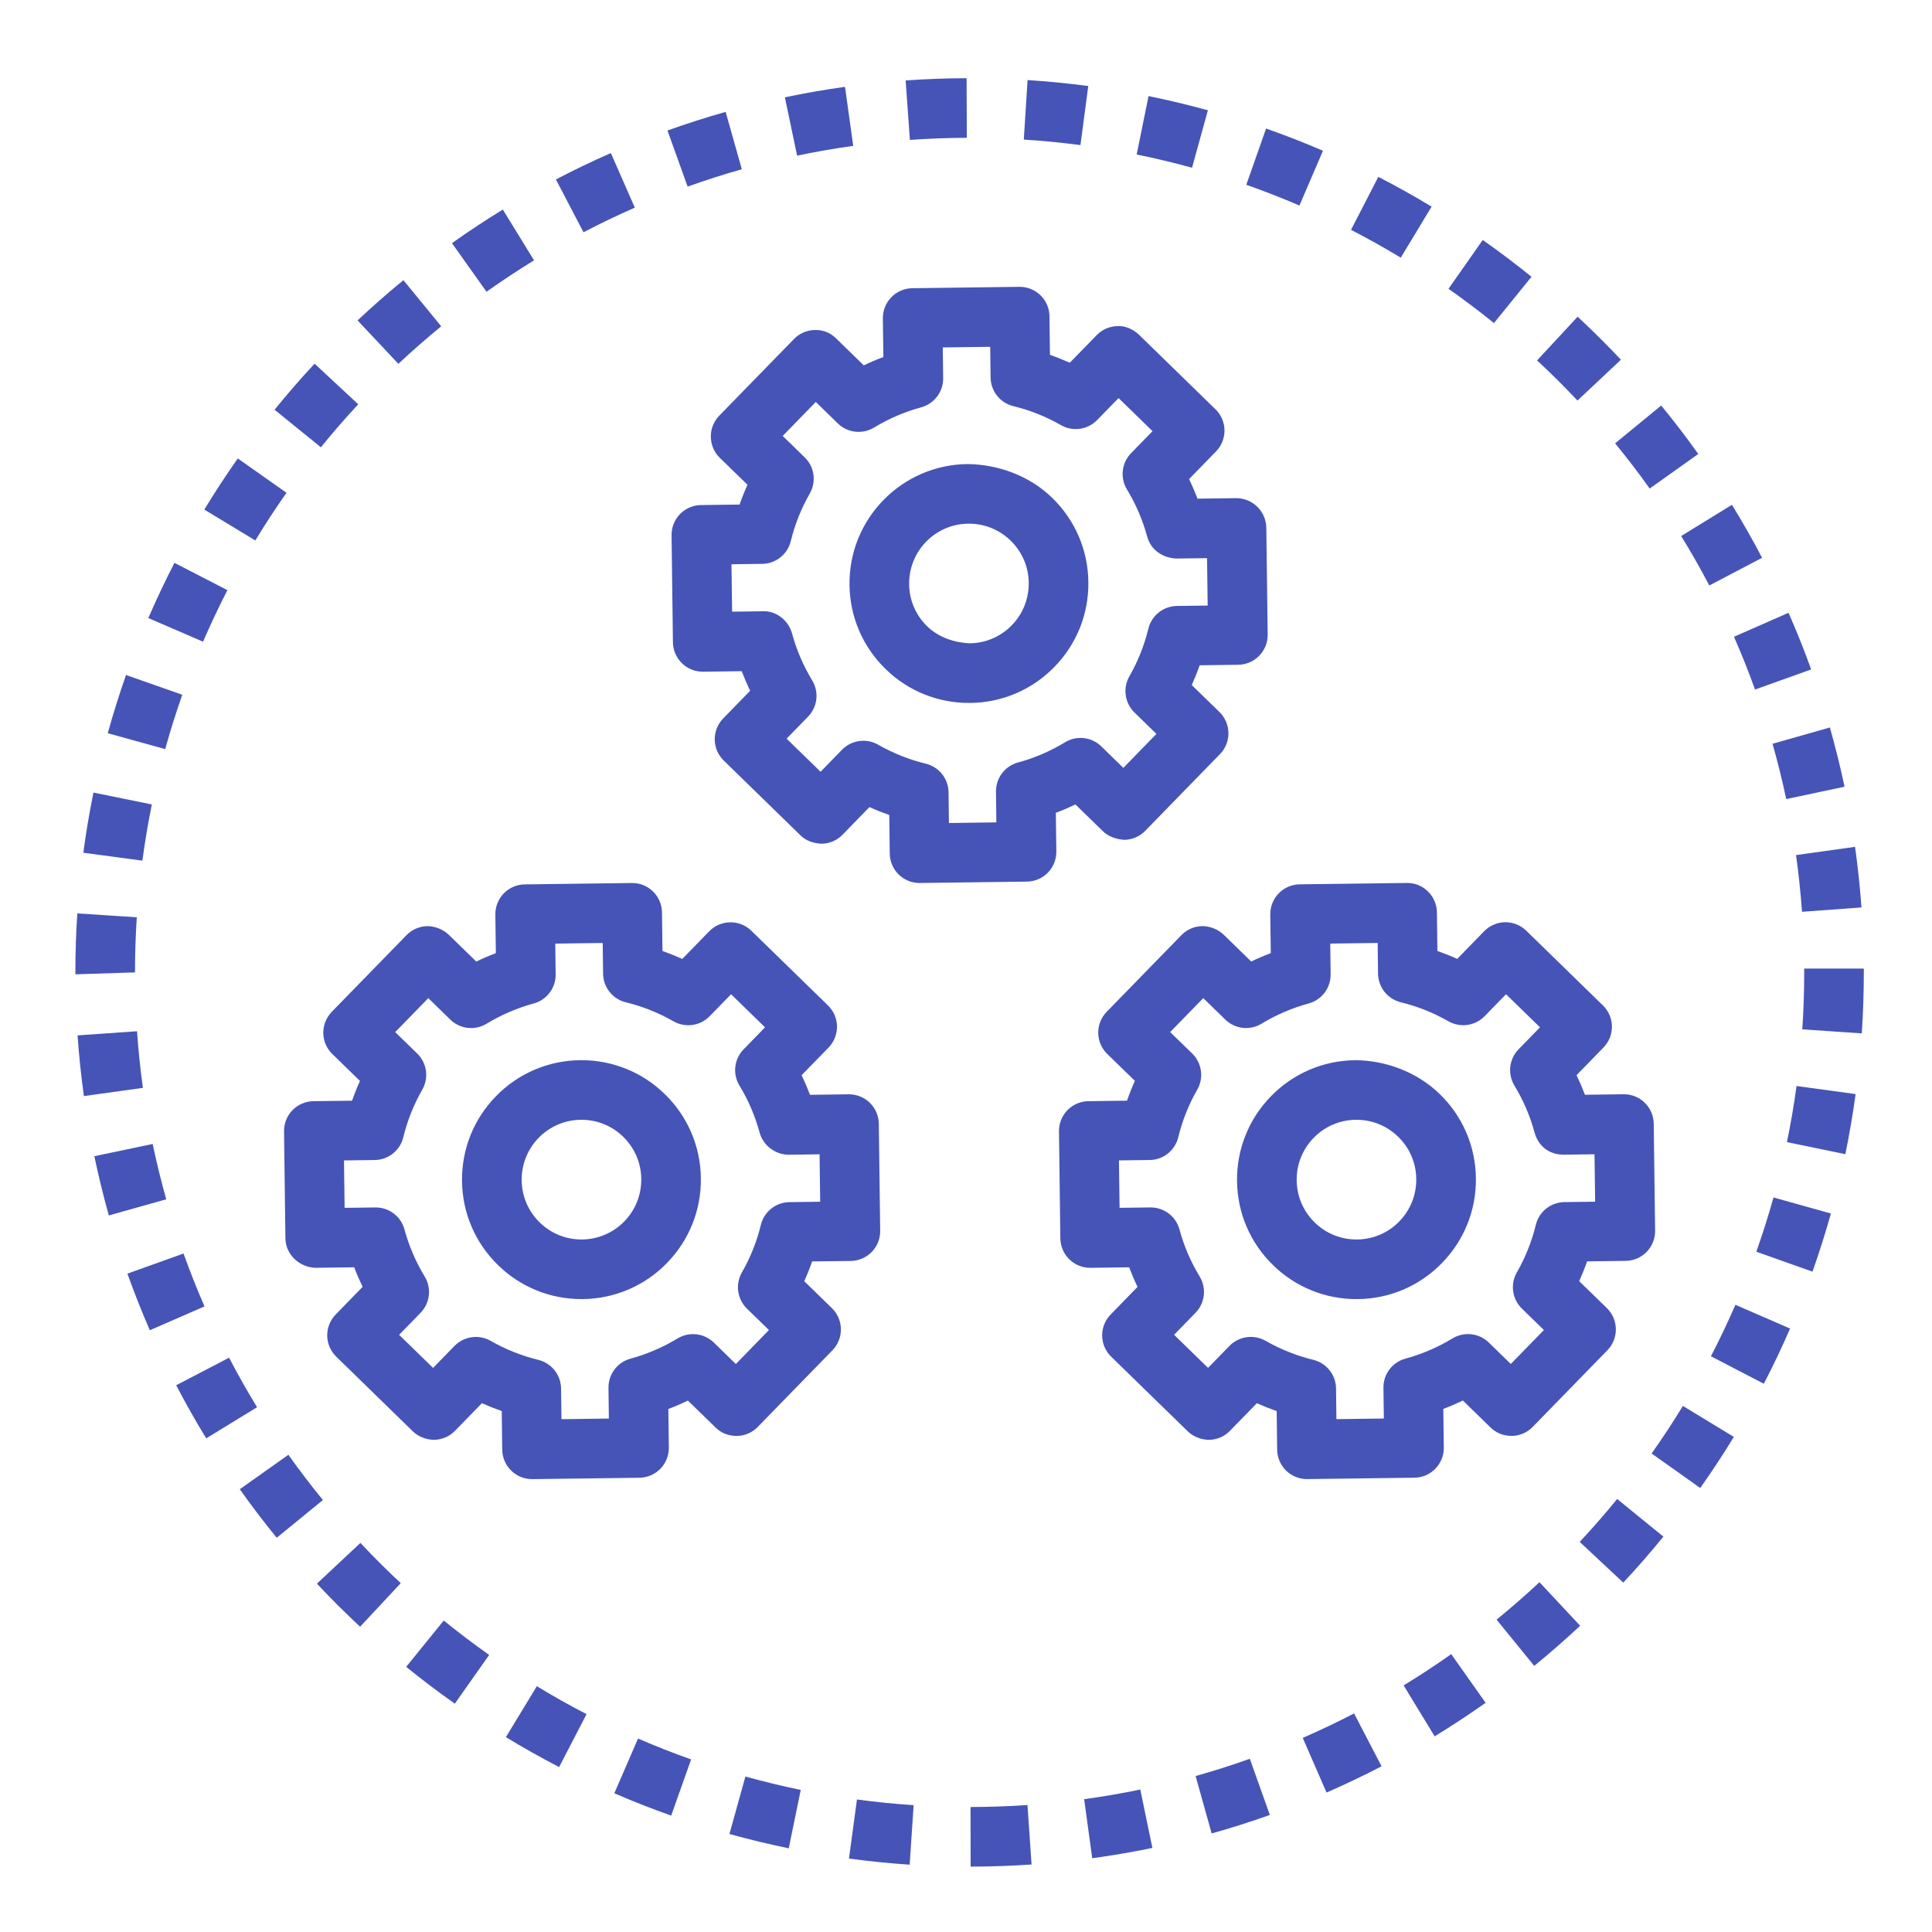 <svg width="95" height="95" viewBox="0 0 95 95" fill="none" xmlns="http://www.w3.org/2000/svg">
<path d="M28.595 52.132H28.516C27.744 52.14 26.982 52.301 26.273 52.605C25.564 52.91 24.922 53.352 24.386 53.906C23.289 55.03 22.699 56.512 22.718 58.08C22.737 59.648 23.367 61.115 24.491 62.21C25.584 63.282 27.055 63.881 28.586 63.878H28.665C29.437 63.87 30.199 63.709 30.908 63.405C31.617 63.1 32.258 62.658 32.795 62.105C33.892 60.98 34.482 59.499 34.463 57.93C34.444 56.362 33.814 54.895 32.69 53.8C31.597 52.728 30.126 52.129 28.595 52.132ZM30.698 60.059C30.429 60.336 30.107 60.557 29.752 60.71C29.397 60.862 29.015 60.943 28.628 60.947H28.589C27.823 60.948 27.087 60.648 26.54 60.111C25.976 59.562 25.661 58.829 25.652 58.042C25.643 57.255 25.938 56.513 26.486 55.95C26.755 55.673 27.076 55.451 27.431 55.299C27.787 55.147 28.169 55.066 28.555 55.062H28.595C29.361 55.061 30.097 55.361 30.644 55.898C31.208 56.447 31.523 57.18 31.532 57.967C31.541 58.754 31.246 59.496 30.698 60.059Z" fill="#4654B7"/>
<path d="M41.833 62.004C42.026 62.002 42.216 61.961 42.393 61.885C42.57 61.809 42.73 61.699 42.864 61.561C42.999 61.423 43.105 61.26 43.176 61.082C43.247 60.903 43.283 60.712 43.28 60.519L43.213 55.256C43.208 54.871 43.051 54.503 42.777 54.232C42.502 53.961 42.132 53.809 41.747 53.809H41.728L39.83 53.834C39.705 53.508 39.568 53.187 39.416 52.871L40.74 51.513C40.874 51.375 40.981 51.212 41.052 51.033C41.123 50.855 41.159 50.663 41.157 50.471C41.154 50.279 41.114 50.088 41.038 49.911C40.962 49.735 40.852 49.575 40.714 49.44L36.945 45.767C36.667 45.496 36.292 45.346 35.904 45.351C35.515 45.356 35.144 45.515 34.873 45.794L33.549 47.152C33.23 47.009 32.905 46.879 32.575 46.764L32.551 44.866C32.549 44.673 32.509 44.483 32.433 44.307C32.357 44.13 32.247 43.97 32.109 43.836C31.972 43.7 31.809 43.593 31.63 43.522C31.451 43.45 31.259 43.416 31.067 43.419L25.803 43.487C25.611 43.489 25.421 43.529 25.244 43.605C25.067 43.681 24.907 43.791 24.773 43.929C24.638 44.067 24.532 44.23 24.461 44.409C24.39 44.588 24.354 44.779 24.357 44.971L24.382 46.869C24.055 46.992 23.733 47.13 23.419 47.281L22.06 45.958C21.776 45.694 21.405 45.546 21.018 45.541C20.825 45.544 20.635 45.584 20.458 45.66C20.282 45.736 20.122 45.846 19.988 45.984L16.313 49.754C16.178 49.892 16.073 50.055 16.001 50.234C15.93 50.413 15.894 50.604 15.896 50.796C15.899 50.989 15.939 51.179 16.015 51.356C16.091 51.533 16.201 51.693 16.34 51.828L17.7 53.151C17.556 53.47 17.426 53.794 17.311 54.124L15.413 54.147C15.221 54.149 15.031 54.189 14.854 54.265C14.677 54.341 14.517 54.451 14.382 54.589C14.248 54.727 14.142 54.89 14.071 55.069C13.999 55.248 13.964 55.439 13.967 55.631L14.034 60.893C14.044 61.702 14.74 62.322 15.519 62.34L17.417 62.315C17.541 62.642 17.679 62.962 17.83 63.278L16.507 64.636C16.372 64.774 16.266 64.937 16.195 65.116C16.123 65.294 16.087 65.486 16.09 65.678C16.092 65.871 16.133 66.061 16.209 66.237C16.285 66.414 16.395 66.575 16.533 66.709L20.301 70.382C20.58 70.653 20.967 70.795 21.343 70.798C21.536 70.796 21.726 70.756 21.903 70.68C22.08 70.604 22.24 70.494 22.374 70.355L23.697 68.997C24.017 69.14 24.341 69.269 24.672 69.385L24.695 71.283C24.698 71.476 24.738 71.666 24.814 71.842C24.89 72.019 25 72.179 25.138 72.314C25.411 72.581 25.777 72.731 26.16 72.731H26.179L31.442 72.664C31.634 72.661 31.824 72.621 32.001 72.545C32.178 72.469 32.338 72.359 32.473 72.221C32.607 72.083 32.713 71.92 32.784 71.741C32.855 71.563 32.891 71.372 32.888 71.179L32.864 69.281C33.192 69.158 33.511 69.02 33.826 68.869L35.185 70.193C35.462 70.464 35.802 70.603 36.227 70.609C36.42 70.607 36.61 70.567 36.787 70.491C36.964 70.415 37.124 70.305 37.258 70.166L40.932 66.397C41.067 66.259 41.173 66.096 41.244 65.917C41.316 65.738 41.351 65.547 41.349 65.354C41.346 65.162 41.306 64.971 41.23 64.794C41.154 64.617 41.044 64.457 40.906 64.323L39.545 62.999C39.689 62.681 39.82 62.356 39.934 62.026L41.833 62.004ZM38.819 59.111C38.493 59.115 38.178 59.227 37.924 59.43C37.669 59.632 37.489 59.914 37.413 60.23C37.214 61.05 36.899 61.838 36.479 62.57C36.318 62.852 36.255 63.179 36.3 63.501C36.345 63.823 36.496 64.121 36.728 64.348L37.81 65.401L36.183 67.072L35.102 66.017C34.868 65.79 34.566 65.647 34.243 65.611C33.919 65.574 33.593 65.646 33.315 65.815C32.594 66.252 31.815 66.587 31.001 66.808C30.687 66.894 30.411 67.081 30.215 67.341C30.02 67.6 29.916 67.917 29.92 68.242L29.939 69.753L27.608 69.784L27.588 68.273C27.584 67.948 27.472 67.633 27.27 67.379C27.067 67.124 26.786 66.944 26.47 66.867C25.65 66.667 24.862 66.353 24.13 65.933C23.847 65.772 23.52 65.709 23.198 65.754C22.876 65.798 22.578 65.949 22.35 66.181L21.295 67.263L19.625 65.636L20.679 64.554C20.906 64.322 21.049 64.02 21.086 63.697C21.123 63.374 21.052 63.048 20.883 62.77C20.445 62.049 20.111 61.269 19.889 60.455C19.805 60.141 19.618 59.864 19.358 59.668C19.099 59.472 18.781 59.368 18.456 59.373L16.945 59.392L16.914 57.06L18.425 57.041C18.75 57.037 19.065 56.925 19.32 56.722C19.575 56.52 19.754 56.238 19.831 55.921C20.03 55.102 20.344 54.315 20.764 53.582C20.926 53.3 20.989 52.972 20.944 52.651C20.899 52.329 20.748 52.031 20.515 51.804L19.433 50.751L21.06 49.08L22.142 50.135C22.375 50.362 22.677 50.506 23.001 50.542C23.324 50.579 23.651 50.507 23.929 50.337C24.65 49.9 25.429 49.565 26.243 49.343C26.556 49.258 26.833 49.071 27.028 48.811C27.224 48.552 27.328 48.235 27.323 47.91L27.304 46.399L29.636 46.368L29.655 47.879C29.659 48.204 29.771 48.519 29.974 48.773C30.176 49.028 30.457 49.208 30.773 49.285C31.594 49.485 32.382 49.799 33.114 50.218C33.694 50.55 34.426 50.45 34.894 49.971L35.949 48.889L37.618 50.516L36.564 51.598C36.337 51.83 36.194 52.132 36.157 52.455C36.12 52.778 36.192 53.104 36.361 53.381C36.799 54.102 37.132 54.881 37.354 55.697C37.529 56.341 38.147 56.785 38.788 56.779L40.299 56.76L40.33 59.092L38.819 59.111ZM66.625 52.133C65.854 52.14 65.091 52.301 64.382 52.606C63.673 52.91 63.032 53.352 62.495 53.906C61.399 55.03 60.808 56.512 60.827 58.08C60.846 59.649 61.476 61.116 62.601 62.211C63.694 63.283 65.165 63.882 66.696 63.879H66.775C67.546 63.871 68.309 63.71 69.018 63.406C69.727 63.101 70.368 62.659 70.905 62.105C72.001 60.981 72.592 59.499 72.573 57.931C72.554 56.363 71.924 54.895 70.799 53.801C69.674 52.704 68.119 52.134 66.625 52.133ZM68.806 60.059C68.537 60.337 68.216 60.558 67.86 60.71C67.505 60.863 67.123 60.943 66.737 60.947H66.697C65.931 60.949 65.195 60.649 64.648 60.112C64.084 59.562 63.769 58.829 63.76 58.042C63.751 57.255 64.046 56.514 64.594 55.951C64.863 55.673 65.184 55.452 65.54 55.299C65.895 55.147 66.277 55.066 66.663 55.062H66.703C67.469 55.061 68.205 55.361 68.752 55.898C69.316 56.448 69.631 57.18 69.64 57.968C69.649 58.755 69.354 59.496 68.806 60.059Z" fill="#4654B7"/>
<path d="M74.333 70.607C74.526 70.605 74.716 70.565 74.893 70.489C75.07 70.413 75.23 70.303 75.364 70.165L79.038 66.395C79.173 66.257 79.279 66.094 79.35 65.915C79.422 65.736 79.457 65.545 79.455 65.353C79.452 65.16 79.412 64.97 79.336 64.793C79.26 64.616 79.15 64.455 79.012 64.321L77.652 62.998C77.795 62.679 77.926 62.354 78.04 62.024L79.938 61.999C80.13 61.997 80.32 61.957 80.497 61.881C80.674 61.805 80.834 61.695 80.969 61.557C81.103 61.419 81.209 61.256 81.28 61.077C81.352 60.898 81.387 60.707 81.385 60.515L81.317 55.253C81.312 54.868 81.156 54.5 80.881 54.229C80.607 53.958 80.237 53.807 79.852 53.807H79.832L77.934 53.831C77.81 53.505 77.672 53.184 77.521 52.869L78.845 51.51C78.979 51.372 79.085 51.209 79.157 51.031C79.228 50.852 79.264 50.661 79.261 50.468C79.259 50.276 79.218 50.086 79.142 49.909C79.066 49.732 78.956 49.572 78.818 49.438L75.05 45.765C74.912 45.63 74.75 45.524 74.571 45.452C74.392 45.381 74.201 45.345 74.008 45.347C73.816 45.35 73.626 45.39 73.449 45.467C73.272 45.543 73.112 45.653 72.978 45.791L71.654 47.15C71.335 47.006 71.01 46.877 70.68 46.761L70.656 44.863C70.654 44.671 70.614 44.481 70.537 44.304C70.462 44.127 70.352 43.967 70.213 43.833C70.077 43.697 69.914 43.59 69.735 43.519C69.556 43.447 69.364 43.413 69.171 43.417L63.908 43.484C63.716 43.487 63.526 43.527 63.349 43.603C63.172 43.679 63.012 43.789 62.878 43.927C62.743 44.065 62.637 44.228 62.566 44.407C62.495 44.585 62.459 44.776 62.462 44.969L62.487 46.867C62.16 46.99 61.839 47.127 61.524 47.279L60.165 45.955C59.882 45.691 59.51 45.543 59.123 45.539C58.931 45.541 58.74 45.581 58.564 45.657C58.387 45.733 58.227 45.843 58.093 45.982L54.419 49.751C54.284 49.889 54.178 50.052 54.106 50.231C54.035 50.41 53.999 50.601 54.002 50.794C54.004 50.986 54.045 51.176 54.121 51.353C54.197 51.53 54.307 51.691 54.445 51.825L55.805 53.148C55.661 53.467 55.531 53.792 55.417 54.122L53.519 54.147C53.326 54.149 53.136 54.19 52.959 54.266C52.782 54.341 52.622 54.452 52.488 54.589C52.353 54.727 52.248 54.89 52.176 55.069C52.105 55.248 52.069 55.439 52.072 55.631L52.139 60.894C52.144 61.28 52.301 61.648 52.575 61.918C52.85 62.189 53.22 62.341 53.605 62.341H53.624L55.522 62.316C55.647 62.643 55.784 62.964 55.935 63.279L54.612 64.638C54.477 64.775 54.371 64.938 54.3 65.117C54.228 65.296 54.193 65.487 54.195 65.679C54.198 65.872 54.238 66.062 54.314 66.239C54.39 66.416 54.5 66.576 54.638 66.71L58.406 70.383C58.685 70.654 59.075 70.796 59.449 70.799C59.641 70.797 59.831 70.757 60.008 70.681C60.185 70.605 60.345 70.495 60.479 70.356L61.802 68.998C62.122 69.141 62.446 69.27 62.777 69.386L62.8 71.284C62.805 71.67 62.962 72.038 63.236 72.308C63.511 72.579 63.881 72.73 64.266 72.729H64.285L69.548 72.662C69.741 72.659 69.931 72.619 70.108 72.543C70.284 72.467 70.445 72.357 70.579 72.219C70.713 72.081 70.819 71.918 70.891 71.74C70.962 71.561 70.997 71.37 70.995 71.177L70.97 69.279C71.298 69.156 71.618 69.018 71.933 68.867L73.291 70.191C73.57 70.462 73.911 70.601 74.333 70.607ZM71.421 65.813C70.7 66.251 69.921 66.585 69.107 66.807C68.793 66.892 68.517 67.079 68.322 67.339C68.126 67.598 68.022 67.915 68.027 68.24L68.046 69.751L65.714 69.782L65.695 68.271C65.691 67.946 65.579 67.631 65.376 67.377C65.174 67.122 64.893 66.942 64.577 66.865C63.757 66.666 62.969 66.351 62.236 65.932C61.954 65.77 61.626 65.707 61.304 65.752C60.982 65.797 60.684 65.947 60.457 66.179L59.402 67.261L57.732 65.634L58.786 64.553C59.013 64.32 59.156 64.019 59.193 63.696C59.23 63.373 59.158 63.047 58.99 62.769C58.552 62.047 58.217 61.268 57.996 60.453C57.912 60.143 57.728 59.868 57.472 59.673C57.216 59.478 56.904 59.372 56.582 59.372H56.563L55.052 59.391L55.021 57.059L56.532 57.04C56.857 57.036 57.172 56.924 57.427 56.721C57.681 56.518 57.861 56.236 57.937 55.92C58.137 55.101 58.45 54.314 58.871 53.581C59.032 53.299 59.096 52.971 59.05 52.649C59.005 52.328 58.855 52.03 58.622 51.803L57.54 50.749L59.167 49.078L60.249 50.134C60.482 50.361 60.784 50.504 61.107 50.541C61.431 50.578 61.757 50.505 62.035 50.336C62.757 49.898 63.536 49.564 64.35 49.342C64.663 49.257 64.939 49.07 65.135 48.81C65.33 48.551 65.434 48.234 65.43 47.909L65.411 46.398L67.743 46.367L67.761 47.878C67.766 48.203 67.878 48.518 68.08 48.772C68.283 49.027 68.564 49.207 68.88 49.284C69.7 49.483 70.488 49.798 71.22 50.217C71.801 50.548 72.532 50.449 73 49.97L74.055 48.888L75.724 50.515L74.671 51.596C74.444 51.829 74.3 52.131 74.264 52.453C74.227 52.776 74.298 53.102 74.467 53.38C74.905 54.101 75.238 54.879 75.46 55.696C75.635 56.339 76.164 56.783 76.894 56.777L78.405 56.758L78.436 59.09L76.925 59.109C76.599 59.113 76.284 59.225 76.03 59.428C75.775 59.631 75.596 59.913 75.519 60.229C75.32 61.049 75.005 61.836 74.585 62.568C74.424 62.85 74.361 63.178 74.406 63.5C74.451 63.822 74.602 64.119 74.835 64.346L75.916 65.4L74.289 67.07L73.208 66.015C72.975 65.788 72.673 65.645 72.349 65.608C72.026 65.571 71.699 65.644 71.421 65.813ZM51.744 24.485C50.62 23.389 49.081 22.835 47.57 22.819C46.798 22.827 46.036 22.987 45.327 23.292C44.618 23.596 43.976 24.038 43.439 24.592C42.343 25.716 41.752 27.198 41.772 28.766C41.791 30.335 42.421 31.802 43.545 32.897C44.638 33.969 46.109 34.568 47.64 34.564H47.719C48.491 34.557 49.253 34.396 49.962 34.092C50.671 33.787 51.312 33.345 51.849 32.791C52.946 31.667 53.536 30.185 53.517 28.617C53.498 27.049 52.868 25.582 51.744 24.485ZM49.752 30.745C49.483 31.023 49.161 31.244 48.806 31.396C48.451 31.549 48.069 31.629 47.682 31.633C46.947 31.602 46.155 31.347 45.593 30.799C45.028 30.25 44.713 29.517 44.704 28.73C44.696 27.943 44.99 27.201 45.538 26.638C45.807 26.361 46.129 26.139 46.484 25.987C46.839 25.834 47.221 25.754 47.608 25.75H47.647C48.413 25.749 49.15 26.049 49.696 26.585C50.261 27.135 50.576 27.868 50.584 28.655C50.593 29.442 50.3 30.182 49.752 30.745Z" fill="#4654B7"/>
<path d="M54.24 40.879C54.519 41.151 54.907 41.269 55.282 41.296C55.475 41.294 55.665 41.253 55.842 41.177C56.019 41.102 56.179 40.991 56.313 40.853L59.987 37.083C60.122 36.945 60.228 36.782 60.3 36.603C60.371 36.425 60.407 36.233 60.404 36.041C60.402 35.848 60.361 35.658 60.285 35.481C60.209 35.304 60.099 35.144 59.961 35.009L58.601 33.686C58.744 33.368 58.875 33.042 58.989 32.713L60.887 32.688C61.08 32.685 61.27 32.645 61.447 32.569C61.624 32.493 61.784 32.383 61.918 32.245C62.052 32.107 62.158 31.944 62.23 31.765C62.301 31.587 62.336 31.395 62.334 31.203L62.267 25.941C62.258 25.554 62.097 25.185 61.82 24.915C61.542 24.644 61.169 24.493 60.782 24.495L58.884 24.52C58.759 24.193 58.621 23.872 58.47 23.557L59.794 22.198C59.928 22.06 60.034 21.897 60.106 21.718C60.177 21.54 60.213 21.349 60.211 21.156C60.208 20.964 60.168 20.774 60.092 20.597C60.016 20.42 59.906 20.26 59.767 20.125L55.999 16.453C55.721 16.181 55.294 16.008 54.957 16.036C54.765 16.038 54.575 16.078 54.398 16.154C54.221 16.23 54.061 16.341 53.927 16.479L52.603 17.837C52.284 17.694 51.959 17.564 51.629 17.449L51.605 15.551C51.603 15.359 51.563 15.168 51.487 14.992C51.411 14.815 51.302 14.654 51.164 14.52C51.026 14.386 50.863 14.28 50.684 14.208C50.505 14.137 50.314 14.102 50.122 14.104L44.859 14.172C44.666 14.174 44.476 14.215 44.299 14.291C44.122 14.367 43.962 14.477 43.828 14.615C43.694 14.752 43.588 14.915 43.516 15.094C43.445 15.273 43.41 15.464 43.412 15.657L43.437 17.555C43.11 17.678 42.789 17.815 42.474 17.966L41.115 16.643C40.98 16.505 40.818 16.396 40.638 16.325C40.459 16.253 40.266 16.22 40.073 16.227C39.881 16.229 39.691 16.269 39.514 16.345C39.337 16.421 39.177 16.531 39.043 16.669L35.368 20.439C35.234 20.577 35.128 20.74 35.056 20.919C34.985 21.098 34.949 21.289 34.952 21.482C34.954 21.674 34.995 21.864 35.071 22.041C35.147 22.218 35.257 22.379 35.395 22.513L36.755 23.837C36.611 24.155 36.481 24.48 36.367 24.81L34.468 24.835C34.276 24.837 34.086 24.878 33.909 24.953C33.732 25.029 33.572 25.14 33.438 25.277C33.303 25.415 33.197 25.578 33.126 25.757C33.055 25.936 33.019 26.127 33.022 26.319L33.089 31.583C33.094 31.968 33.251 32.336 33.525 32.607C33.8 32.877 34.169 33.029 34.555 33.029H34.574L36.472 33.004C36.597 33.331 36.734 33.652 36.885 33.967L35.562 35.326C35.427 35.464 35.321 35.627 35.25 35.805C35.178 35.984 35.143 36.175 35.145 36.368C35.148 36.56 35.188 36.75 35.264 36.927C35.34 37.104 35.45 37.264 35.588 37.398L39.356 41.071C39.633 41.343 39.975 41.464 40.399 41.488C40.591 41.486 40.781 41.445 40.958 41.369C41.135 41.294 41.295 41.183 41.429 41.045L42.752 39.686C43.072 39.83 43.396 39.959 43.727 40.075L43.751 41.973C43.755 42.358 43.911 42.725 44.185 42.996C44.459 43.266 44.828 43.418 45.213 43.418H45.232L50.496 43.35C50.688 43.348 50.878 43.308 51.055 43.232C51.232 43.156 51.392 43.046 51.526 42.908C51.661 42.77 51.767 42.607 51.838 42.428C51.909 42.249 51.945 42.058 51.942 41.866L51.917 39.968C52.246 39.845 52.565 39.707 52.88 39.556L54.24 40.879ZM50.054 37.494C49.741 37.579 49.465 37.766 49.269 38.026C49.074 38.285 48.97 38.602 48.974 38.927L48.993 40.438L46.661 40.469L46.642 38.958C46.638 38.633 46.526 38.318 46.324 38.064C46.121 37.809 45.84 37.629 45.524 37.552C44.704 37.353 43.916 37.038 43.183 36.619C42.901 36.457 42.573 36.394 42.251 36.439C41.929 36.483 41.631 36.634 41.404 36.866L40.349 37.948L38.679 36.321L39.733 35.239C39.96 35.007 40.103 34.705 40.14 34.383C40.177 34.06 40.105 33.734 39.937 33.456C39.499 32.734 39.165 31.955 38.943 31.14C38.769 30.495 38.147 30.022 37.51 30.058L35.999 30.077L35.968 27.745L37.479 27.726C37.804 27.723 38.119 27.61 38.374 27.407C38.628 27.205 38.808 26.923 38.885 26.607C39.084 25.787 39.398 25 39.818 24.267C39.98 23.985 40.043 23.658 39.998 23.336C39.953 23.014 39.802 22.716 39.569 22.49L38.487 21.436L40.114 19.765L41.196 20.82C41.675 21.286 42.411 21.37 42.983 21.022C43.704 20.585 44.483 20.25 45.297 20.029C45.61 19.943 45.886 19.756 46.082 19.497C46.278 19.237 46.381 18.92 46.377 18.595L46.358 17.084L48.69 17.053L48.709 18.564C48.713 18.89 48.825 19.204 49.028 19.459C49.23 19.713 49.511 19.893 49.827 19.97C50.648 20.17 51.435 20.484 52.168 20.904C52.748 21.235 53.48 21.135 53.947 20.656L55.003 19.574L56.672 21.201L55.618 22.283C55.391 22.516 55.248 22.817 55.211 23.14C55.174 23.463 55.246 23.789 55.414 24.067C55.853 24.788 56.185 25.566 56.408 26.382C56.581 27.027 57.157 27.436 57.842 27.464L59.353 27.445L59.383 29.777L57.872 29.796C57.547 29.8 57.232 29.912 56.978 30.115C56.723 30.318 56.543 30.599 56.467 30.916C56.267 31.736 55.953 32.523 55.533 33.255C55.372 33.537 55.309 33.865 55.354 34.187C55.399 34.508 55.55 34.806 55.782 35.033L56.864 36.087L55.237 37.758L54.155 36.702C53.922 36.475 53.62 36.331 53.297 36.295C52.973 36.258 52.647 36.33 52.369 36.5C51.648 36.939 50.869 37.274 50.054 37.494ZM8.174 58.972C7.921 58.073 7.699 57.165 7.507 56.251L4.639 56.852C4.843 57.827 5.083 58.806 5.351 59.765L8.174 58.972ZM10.056 64.238C9.683 63.383 9.339 62.516 9.024 61.638L6.265 62.627C6.6 63.564 6.971 64.5 7.368 65.41L10.056 64.238ZM12.64 69.195C12.154 68.399 11.695 67.587 11.264 66.76L8.664 68.115C9.121 68.994 9.617 69.872 10.141 70.726L12.64 69.195ZM7.027 53.493C6.899 52.568 6.803 51.639 6.739 50.708L3.814 50.912C3.884 51.904 3.987 52.908 4.125 53.896L7.027 53.493ZM15.878 73.76C15.287 73.038 14.721 72.295 14.181 71.534L11.79 73.228C12.363 74.036 12.974 74.839 13.607 75.614L15.878 73.76ZM30.038 7.527C29.128 7.925 28.219 8.362 27.335 8.824L28.692 11.421C29.519 10.989 30.36 10.585 31.215 10.21L30.038 7.527ZM3.707 47.815V47.909L6.638 47.815C6.638 46.905 6.668 46.001 6.726 45.105L3.801 44.914C3.738 45.88 3.706 46.847 3.707 47.815ZM26.259 12.802L24.725 10.304C23.872 10.827 23.03 11.384 22.224 11.957L23.922 14.346C24.676 13.811 25.462 13.291 26.259 12.802ZM35.868 90.18C36.831 90.448 37.813 90.684 38.785 90.884L39.374 88.013C38.46 87.824 37.552 87.605 36.652 87.356L35.868 90.18ZM7.293 30.391L9.984 31.553C10.351 30.705 10.754 29.853 11.183 29.019L8.579 27.677C8.12 28.567 7.691 29.472 7.293 30.391ZM19.973 81.961C20.747 82.591 21.553 83.201 22.365 83.772L24.053 81.376C23.29 80.837 22.545 80.273 21.82 79.685L19.973 81.961ZM27.493 86.89L28.842 84.287C28.011 83.859 27.196 83.4 26.398 82.913L24.876 85.418C25.724 85.936 26.607 86.43 27.493 86.89ZM30.208 88.178C31.118 88.574 32.059 88.943 33.004 89.277L33.983 86.513C33.102 86.202 32.231 85.86 31.373 85.487L30.208 88.178ZM13.502 20.147L15.778 21.994C16.367 21.267 16.986 20.556 17.616 19.879L15.469 17.883C14.787 18.614 14.131 19.37 13.502 20.147ZM61.283 9.086C62.155 9.392 63.033 9.735 63.896 10.106L65.053 7.412C64.133 7.016 63.2 6.652 62.256 6.32L61.283 9.086ZM21.695 16.045L19.837 13.776C19.066 14.409 18.305 15.075 17.582 15.755L19.589 17.89C20.266 17.256 20.974 16.636 21.695 16.045ZM4.097 41.93L7.002 42.319C7.123 41.403 7.28 40.475 7.466 39.557L4.595 38.972C4.396 39.955 4.227 40.948 4.097 41.93ZM5.299 36.053L8.124 36.834C8.369 35.947 8.652 35.047 8.963 34.162L6.197 33.191C5.866 34.134 5.566 35.089 5.299 36.053ZM10.047 25.056L12.555 26.576C13.039 25.776 13.556 24.987 14.088 24.231L11.692 22.542C11.122 23.353 10.568 24.198 10.047 25.056ZM19.706 77.847C19.023 77.209 18.361 76.549 17.722 75.868L15.583 77.871C16.262 78.597 16.977 79.309 17.707 79.989L19.706 77.847ZM91.244 53.798L88.339 53.401C88.214 54.326 88.056 55.246 87.867 56.16L90.739 56.754C90.938 55.785 91.108 54.79 91.244 53.798ZM90.029 59.671L87.206 58.881C86.955 59.78 86.673 60.67 86.361 61.55L89.124 62.53C89.453 61.598 89.758 60.635 90.029 59.671ZM85.256 70.656L82.751 69.132C82.266 69.929 81.753 70.709 81.213 71.471L83.604 73.167C84.183 72.349 84.734 71.512 85.256 70.656ZM91.647 47.781L91.646 47.627H88.715L88.716 47.815C88.716 48.756 88.685 49.69 88.622 50.616L91.548 50.812C91.614 49.803 91.648 48.792 91.647 47.781ZM88.021 65.327L85.333 64.16C84.961 65.017 84.559 65.861 84.129 66.69L86.73 68.041C87.19 67.156 87.626 66.243 88.021 65.327ZM85.263 31.311C85.642 32.175 85.99 33.048 86.298 33.906L89.058 32.918C88.72 31.976 88.349 31.047 87.945 30.132L85.263 31.311ZM88.314 42.047C88.443 42.967 88.54 43.896 88.609 44.834L91.532 44.621C91.46 43.624 91.355 42.63 91.216 41.64L88.314 42.047ZM81.792 75.559L79.519 73.708C78.925 74.436 78.307 75.145 77.677 75.817L79.818 77.82C80.494 77.101 81.157 76.338 81.792 75.559ZM82.667 26.358C83.154 27.15 83.62 27.968 84.049 28.789L86.645 27.429C86.182 26.542 85.687 25.673 85.162 24.822L82.667 26.358ZM87.159 36.573C87.41 37.456 87.637 38.37 87.832 39.292L90.701 38.684C90.492 37.705 90.251 36.734 89.979 35.772L87.159 36.573ZM32.821 6.417L33.812 9.177C34.69 8.862 35.585 8.574 36.477 8.322L35.681 5.501C34.725 5.772 33.762 6.08 32.821 6.417ZM44.741 6.88C45.673 6.814 46.607 6.78 47.541 6.776L47.529 3.845C46.527 3.848 45.518 3.886 44.532 3.956L44.741 6.88ZM41.955 7.172L41.551 4.27C40.567 4.406 39.572 4.579 38.594 4.786L39.195 7.654C40.109 7.462 41.03 7.301 41.955 7.172ZM59.394 5.422C58.429 5.157 57.456 4.925 56.476 4.724L55.892 7.597C56.798 7.78 57.714 8 58.615 8.248L59.394 5.422ZM53.128 7.135L53.512 4.23C52.521 4.099 51.526 4.001 50.528 3.937L50.342 6.863C51.264 6.921 52.202 7.012 53.128 7.135ZM44.925 88.763C43.993 88.702 43.064 88.609 42.138 88.484L41.746 91.389C42.726 91.521 43.73 91.623 44.73 91.69L44.925 88.763ZM77.699 79.941L75.698 77.8C75.016 78.437 74.312 79.051 73.589 79.641L75.441 81.914C76.216 81.282 76.969 80.624 77.699 79.941ZM77.575 15.573L75.581 17.722C76.265 18.356 76.933 19.02 77.568 19.696L79.704 17.687C79.018 16.959 78.308 16.254 77.575 15.573ZM75.307 13.609C74.528 12.979 73.728 12.376 72.909 11.8L71.226 14.201C71.991 14.739 72.745 15.305 73.46 15.887L75.307 13.609ZM67.775 8.696L66.432 11.302C67.257 11.727 68.081 12.187 68.878 12.67L70.395 10.16C69.538 9.643 68.664 9.155 67.775 8.696ZM79.418 21.799C80.013 22.525 80.586 23.272 81.119 24.023L83.507 22.323C82.927 21.508 82.319 20.714 81.685 19.941L79.418 21.799ZM65.229 88.143C66.145 87.743 67.047 87.312 67.934 86.852L66.583 84.252C65.756 84.681 64.906 85.087 64.058 85.456L65.229 88.143ZM47.728 91.785C48.728 91.784 49.727 91.749 50.724 91.681L50.523 88.757C49.597 88.82 48.663 88.852 47.723 88.854L47.728 91.785ZM69.019 82.875L70.545 85.379C71.398 84.857 72.234 84.307 73.051 83.73L71.359 81.336C70.59 81.88 69.803 82.397 69.019 82.875ZM53.707 91.373C54.69 91.239 55.686 91.069 56.665 90.865L56.07 87.995C55.157 88.184 54.227 88.344 53.31 88.47L53.707 91.373ZM58.79 87.331L59.58 90.154C60.544 89.884 61.498 89.581 62.441 89.244L61.456 86.482C60.581 86.796 59.682 87.082 58.79 87.331Z" fill="#4654B7"/>
</svg>
